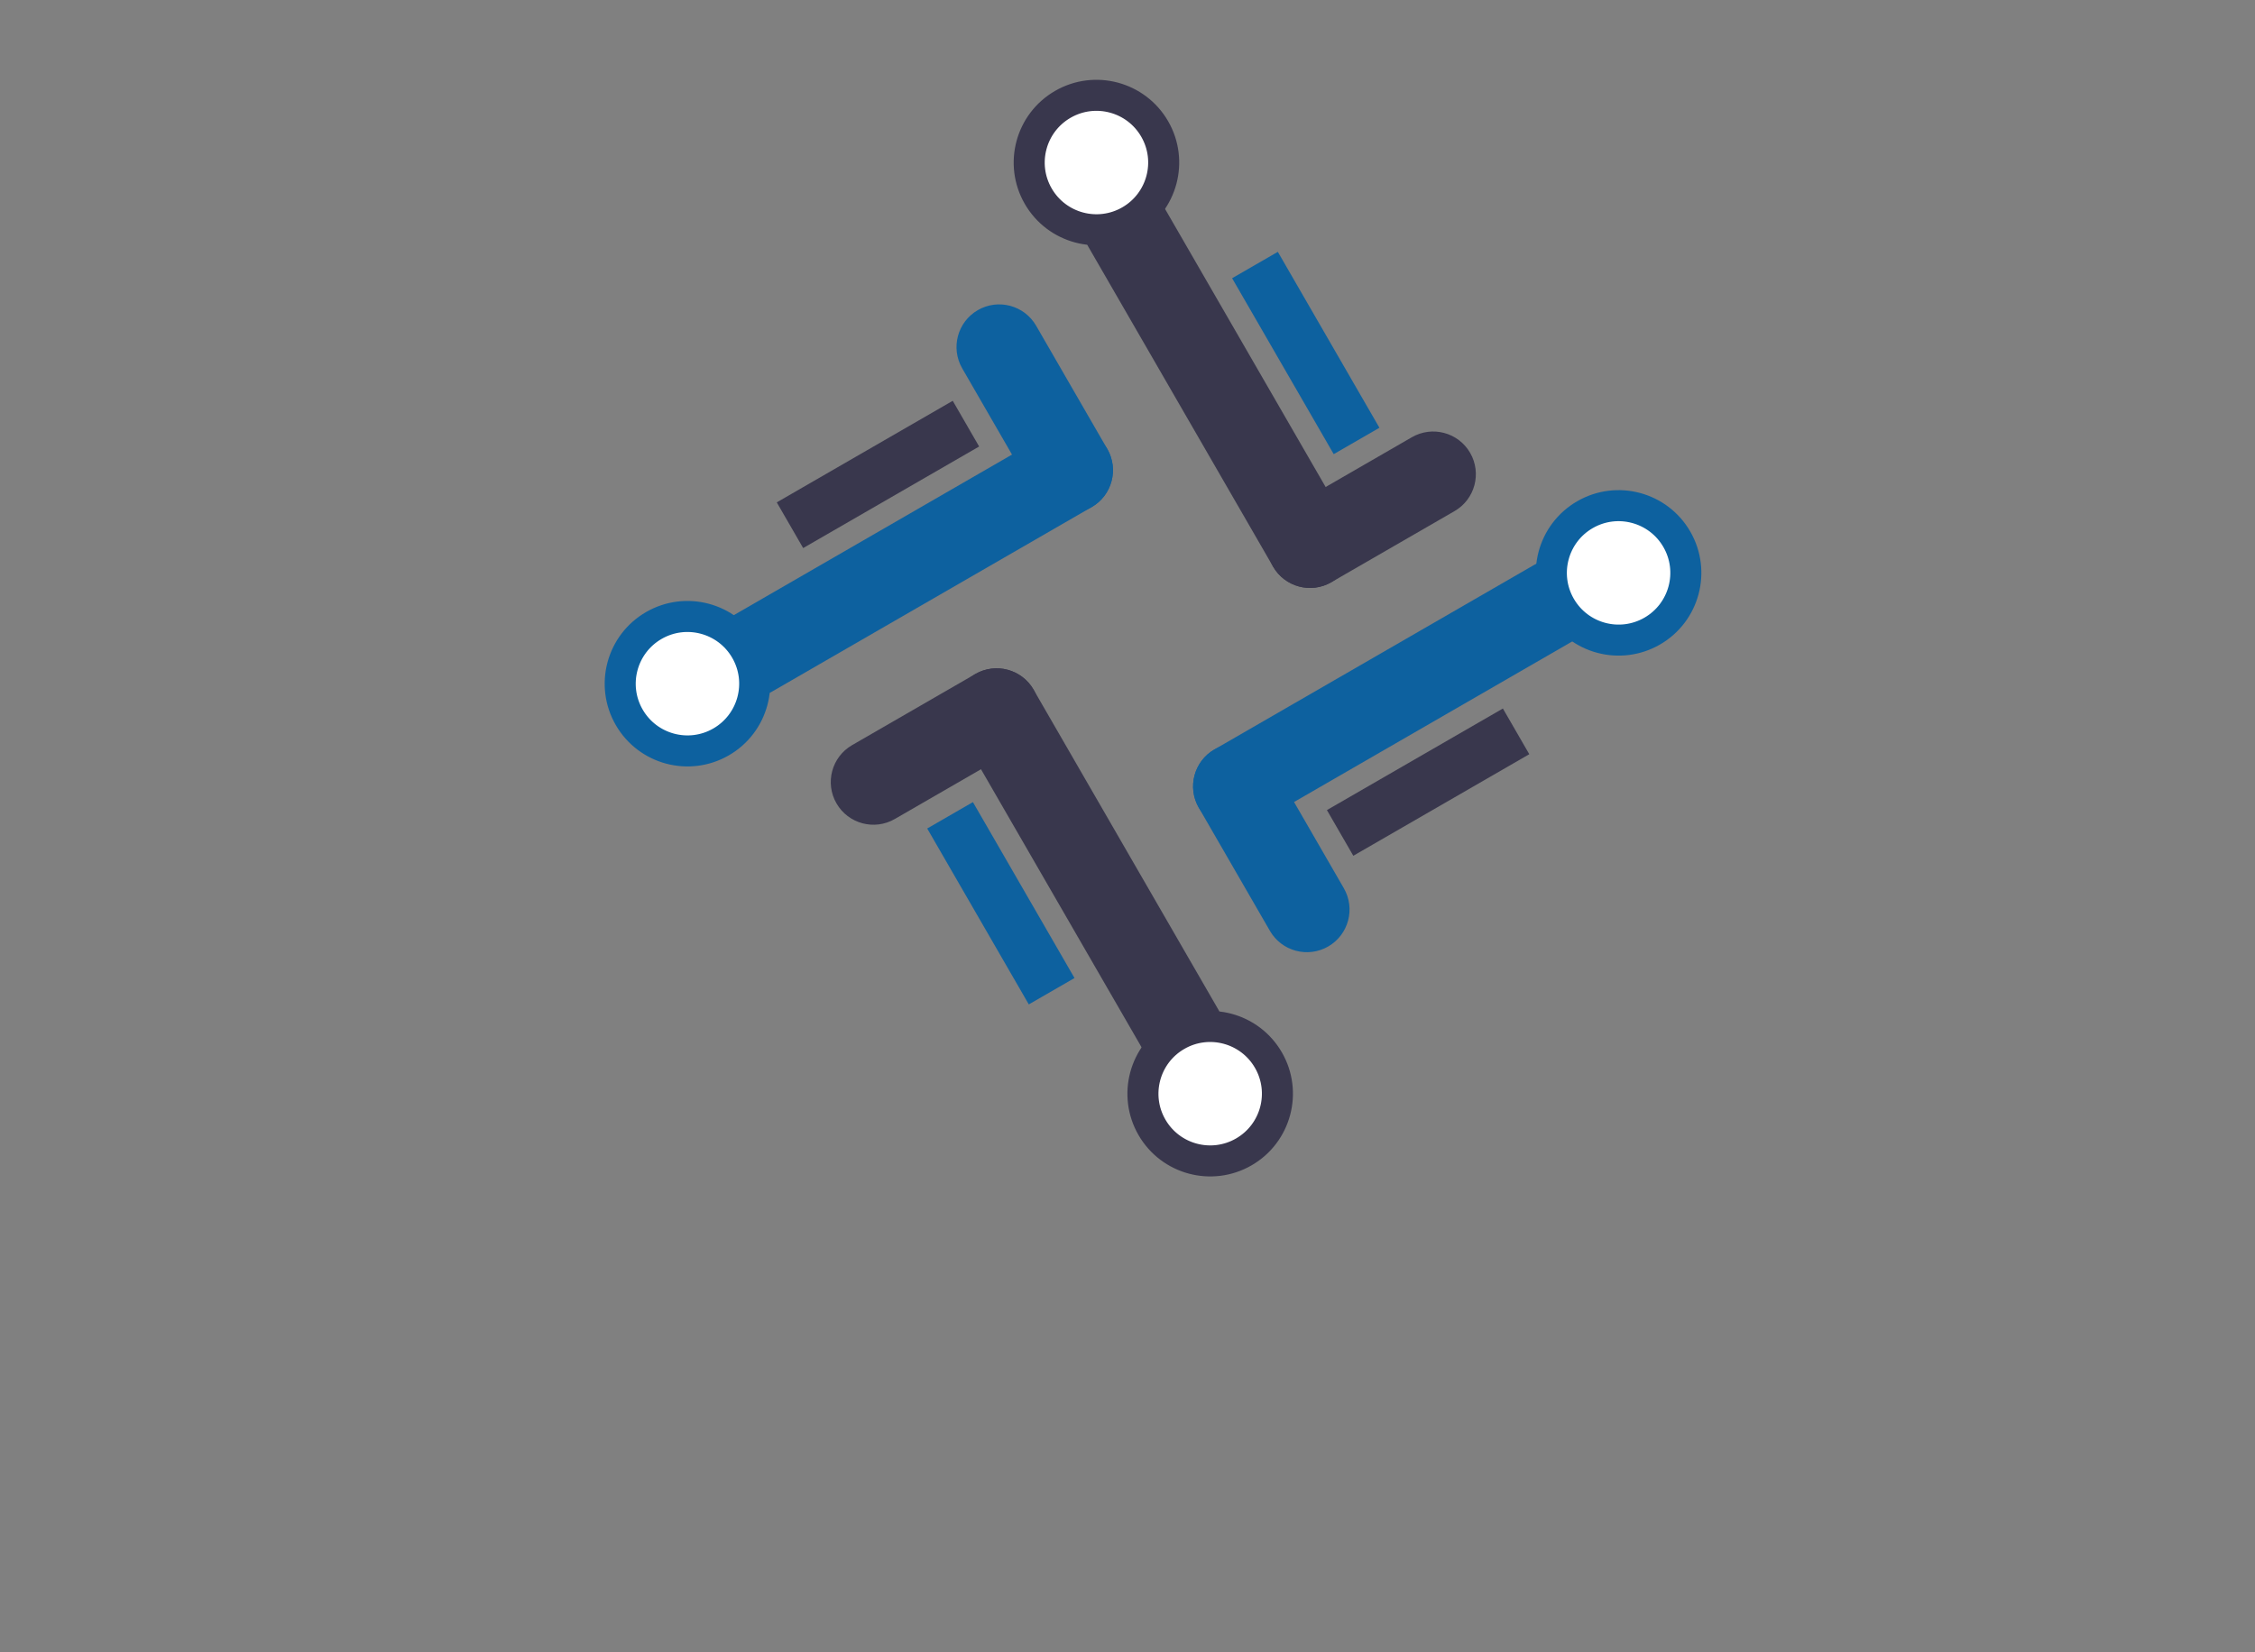 <?xml version="1.0" encoding="UTF-8" standalone="no"?>
<svg
   xmlns:dc="http://purl.org/dc/elements/1.1/"
   xmlns:cc="http://creativecommons.org/ns#"
   xmlns:rdf="http://www.w3.org/1999/02/22-rdf-syntax-ns#"
   xmlns:svg="http://www.w3.org/2000/svg"
   xmlns="http://www.w3.org/2000/svg"
   xmlns:sodipodi="http://sodipodi.sourceforge.net/DTD/sodipodi-0.dtd"
   xmlns:inkscape="http://www.inkscape.org/namespaces/inkscape"
   width="872"
   height="639"
   viewBox="0 0 872 639"
   fill="none"
   version="1.1"
   id="svg906"
   sodipodi:docname="SmartController_icon.svg"
   inkscape:version="0.92.4 (5da689c313, 2019-01-14)">
  <rect x="0" y="0" width="872" height="639" fill="#808080" stroke="none"/>
  <defs
     id="defs910" />
  <sodipodi:namedview
     pagecolor="#ffffff"
     bordercolor="#666666"
     borderopacity="1"
     objecttolerance="10"
     gridtolerance="10"
     guidetolerance="10"
     inkscape:pageopacity="0"
     inkscape:pageshadow="2"
     inkscape:window-width="1920"
     inkscape:window-height="1137"
     id="namedview908"
     showgrid="false"
     inkscape:zoom="0.36932707"
     inkscape:cx="436"
     inkscape:cy="319.5"
     inkscape:window-x="-8"
     inkscape:window-y="58"
     inkscape:window-maximized="1"
     inkscape:current-layer="svg906" />
  <path
     d="M275.748 261.623C271.191 253.731 273.895 243.64 281.787 239.084L405.629 167.584C413.52 163.027 423.612 165.731 428.168 173.623V173.623C432.724 181.515 430.02 191.606 422.129 196.162L298.287 267.662C290.395 272.219 280.304 269.515 275.748 261.623V261.623Z"
     fill="#0D619F"
     id="path870" />
  <path
     d="M300.375 194.319L368.422 155.032L378.627 172.709L310.58 211.996L300.375 194.319Z"
     fill="#39374D"
     id="path872" />
  <path
     d="M422.129 196.163C414.237 200.719 404.146 198.015 399.589 190.123L372.089 142.492C367.533 134.6 370.237 124.509 378.129 119.952V119.952C386.021 115.396 396.112 118.1 400.668 125.992L428.168 173.623C432.725 181.515 430.021 191.606 422.129 196.163V196.163Z"
     fill="#0D619F"
     id="path874" />
  <circle
     cx="265.837"
     cy="264.458"
     r="26"
     transform="rotate(-30 265.837 264.458)"
     fill="white"
     stroke="#0D619F"
     stroke-width="12"
     id="circle876" />
  <path
     d="M426.828 72.783C434.72 68.227 444.811 70.931 449.367 78.823L520.867 202.664C525.424 210.556 522.72 220.647 514.828 225.204V225.204C506.936 229.76 496.845 227.056 492.288 219.164L420.788 95.323C416.232 87.431 418.936 77.34 426.828 72.783V72.783Z"
     fill="#39374D"
     id="path878" />
  <path
     d="M494.131 97.41L533.418 165.458L515.742 175.663L476.455 107.616L494.131 97.41Z"
     fill="#0D619F"
     id="path880" />
  <path
     d="M492.288 219.164C487.732 211.273 490.436 201.181 498.328 196.625L545.959 169.125C553.851 164.569 563.942 167.273 568.498 175.164V175.164C573.055 183.056 570.351 193.147 562.459 197.704L514.828 225.204C506.936 229.76 496.844 227.056 492.288 219.164V219.164Z"
     fill="#39374D"
     id="path882" />
  <circle
     cx="423.993"
     cy="62.873"
     r="26"
     transform="rotate(60 423.993 62.873)"
     fill="white"
     stroke="#39374D"
     stroke-width="12"
     id="circle884" />
  <path
     d="M615.994 224.429C620.55 232.321 617.846 242.412 609.954 246.968L486.113 318.468C478.221 323.025 468.13 320.321 463.573 312.429V312.429C459.017 304.537 461.721 294.446 469.613 289.889L593.454 218.389C601.346 213.833 611.437 216.537 615.994 224.429V224.429Z"
     fill="#0D619F"
     id="path886" />
  <path
     d="M591.367 291.733L523.319 331.02L513.114 313.343L581.161 274.056L591.367 291.733Z"
     fill="#39374D"
     id="path888" />
  <path
     d="M469.612 289.889C477.504 285.333 487.596 288.037 492.152 295.929L519.652 343.56C524.208 351.452 521.504 361.543 513.612 366.1V366.1C505.721 370.656 495.629 367.952 491.073 360.06L463.573 312.429C459.017 304.537 461.721 294.446 469.612 289.889V289.889Z"
     fill="#0D619F"
     id="path890" />
  <circle
     cx="625.904"
     cy="221.594"
     r="26"
     transform="rotate(150 625.904 221.594)"
     fill="white"
     stroke="#0D619F"
     stroke-width="12"
     id="circle892" />
  <path
     d="M465.138 413.139C457.246 417.696 447.155 414.992 442.599 407.1L371.099 283.258C366.542 275.366 369.246 265.275 377.138 260.719V260.719C385.03 256.162 395.121 258.866 399.677 266.758L471.177 390.6C475.734 398.492 473.03 408.583 465.138 413.139V413.139Z"
     fill="#39374D"
     id="path894" />
  <path
     d="M397.834 388.512L358.547 320.465L376.224 310.259L415.511 378.306L397.834 388.512Z"
     fill="#0D619F"
     id="path896" />
  <path
     d="M399.678 266.758C404.234 274.65 401.53 284.741 393.638 289.298L346.007 316.798C338.115 321.354 328.024 318.65 323.468 310.758V310.758C318.911 302.866 321.615 292.775 329.507 288.219L377.138 260.719C385.03 256.162 395.121 258.866 399.678 266.758V266.758Z"
     fill="#39374D"
     id="path898" />
  <circle
     cx="467.973"
     cy="423.049"
     r="26"
     transform="rotate(-120 467.973 423.049)"
     fill="white"
     stroke="#39374D"
     stroke-width="12"
     id="circle900" />
</svg>
